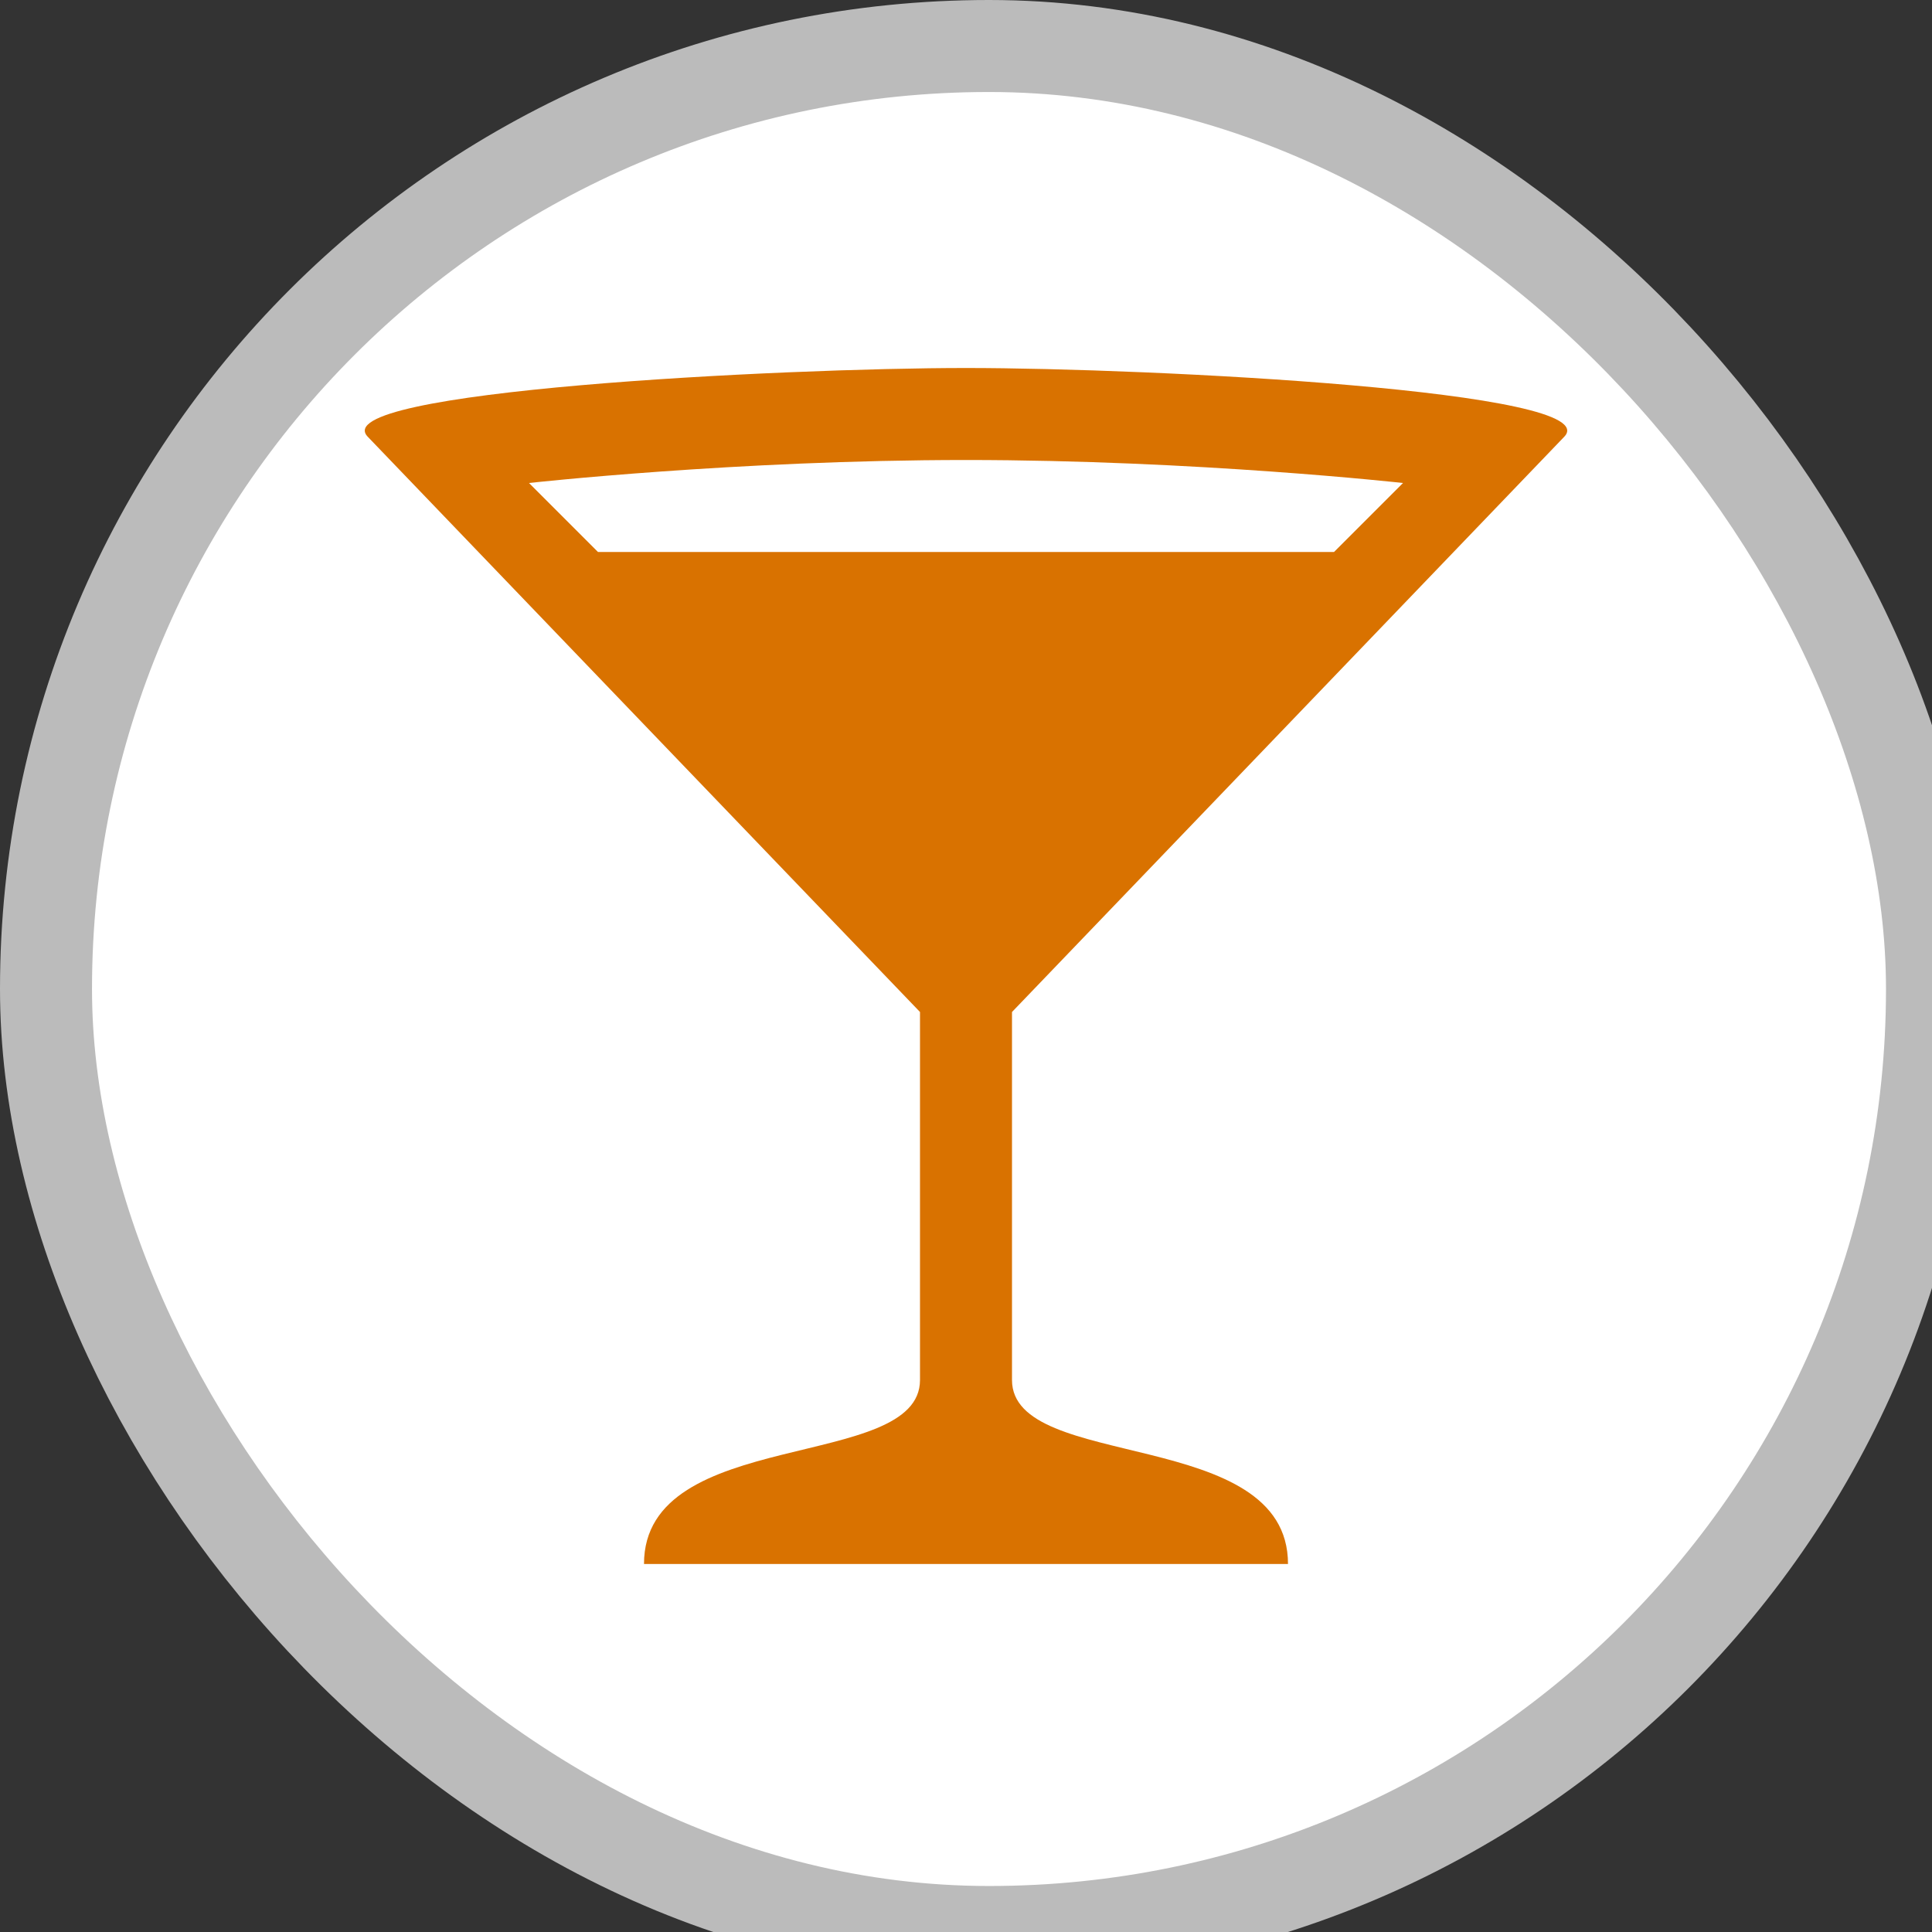 <svg xmlns="http://www.w3.org/2000/svg" width="21" height="21" viewBox="0 0 21 21"><rect x="0" y="0" width="21" height="21" fill="#333333" stroke="none"/><title>bar_15.svg</title><rect width="21" height="21" x="0" y="0" fill="none"/><rect width="19.5" height="19.5" x="1" y="1" fill="#bbb" stroke="#bbb" stroke-width="2" rx="9.75" ry="9.75" style="stroke-linejoin:round;stroke-miterlimit:4"/><rect width="19.5" height="19.5" x="1" y="1" fill="#fff" rx="9.75" ry="9.75"/><path fill="#d97200" d="M7.5,1c-2,0-7,0.25-6.5,0.75L7,8v4	c0,1-3,0.5-3,2h7c0-1.5-3-1-3-2V8l6-6.25C14.5,1.25,9.5,1,7.5,1z M7.5,2c2.5,0,4.75,0.25,4.75,0.25L11.5,3h-8L2.75,2.25	C2.75,2.25,5,2,7.5,2z" transform="translate(3 3)"/></svg>